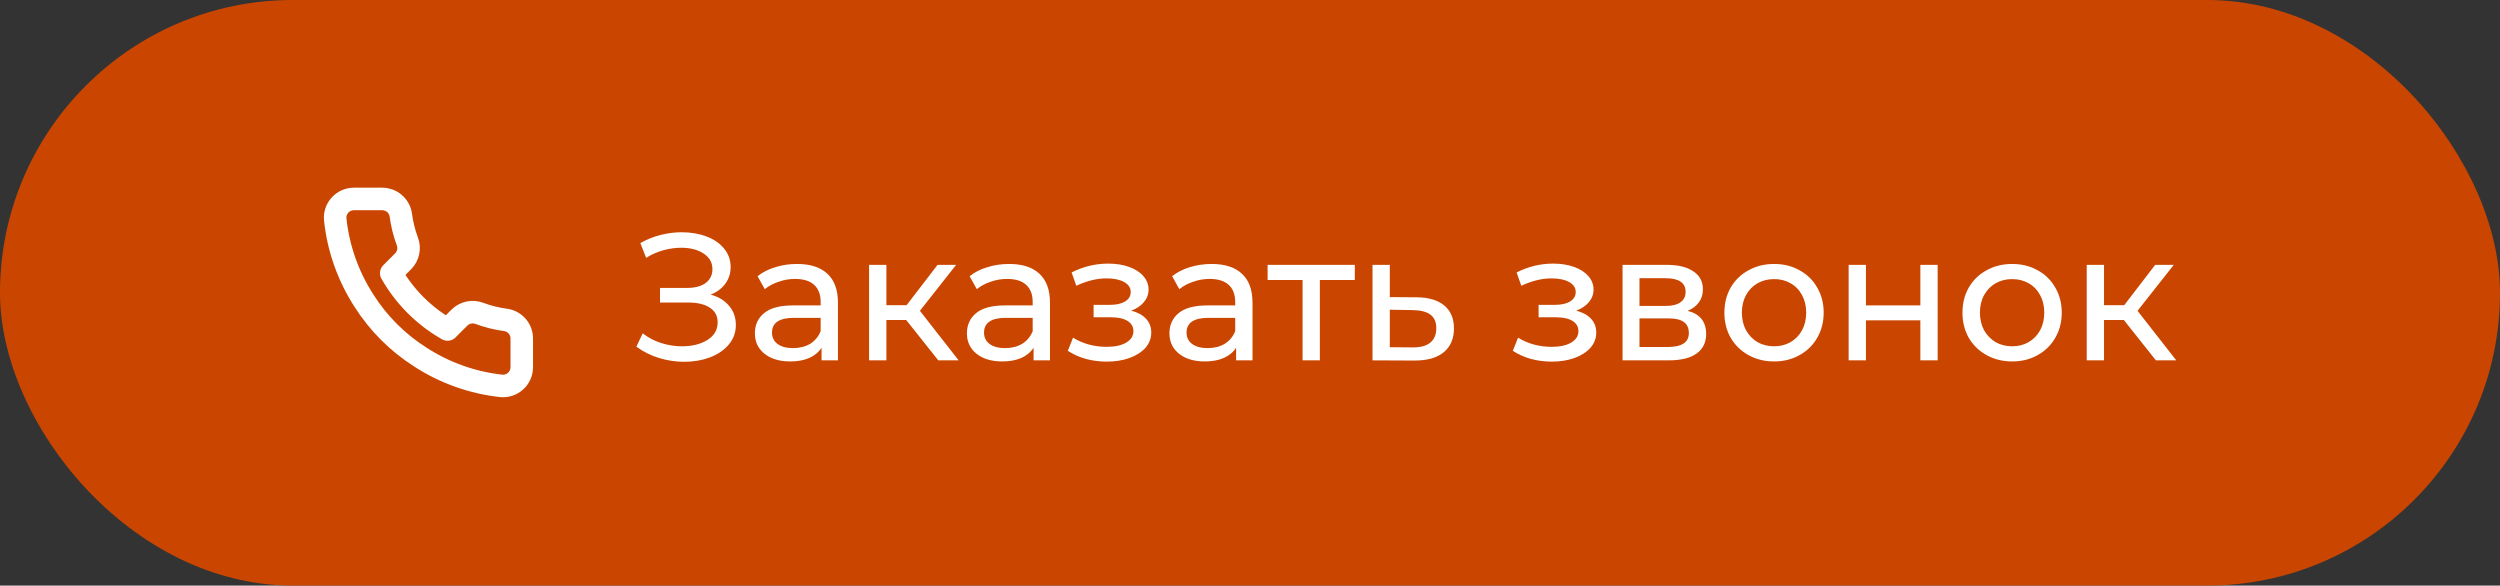 <svg width="222" height="52" viewBox="0 0 222 52" fill="none" xmlns="http://www.w3.org/2000/svg">
<rect x="0" y="0" width="222" height="52" fill="#333333" stroke="none"/>
<rect width="222" height="52" rx="26" fill="#CA4600"/>
<g clip-path="url(#clip0_48_58)">
<path d="M46.333 30.1V32.6C46.334 32.832 46.287 33.062 46.194 33.274C46.101 33.487 45.965 33.678 45.794 33.835C45.623 33.992 45.421 34.111 45.201 34.186C44.981 34.26 44.748 34.288 44.517 34.267C41.953 33.988 39.489 33.112 37.325 31.708C35.312 30.429 33.605 28.722 32.325 26.708C30.917 24.534 30.04 22.059 29.767 19.483C29.746 19.253 29.773 19.021 29.847 18.801C29.921 18.582 30.04 18.381 30.196 18.21C30.352 18.039 30.542 17.902 30.753 17.809C30.965 17.715 31.194 17.667 31.425 17.667H33.925C34.33 17.663 34.722 17.806 35.028 18.07C35.335 18.333 35.535 18.7 35.592 19.1C35.697 19.9 35.893 20.686 36.175 21.442C36.287 21.74 36.312 22.064 36.245 22.376C36.179 22.687 36.024 22.973 35.8 23.2L34.742 24.258C35.928 26.345 37.656 28.072 39.742 29.258L40.8 28.2C41.027 27.976 41.313 27.822 41.624 27.755C41.936 27.689 42.26 27.713 42.558 27.825C43.315 28.107 44.1 28.303 44.9 28.408C45.305 28.465 45.675 28.669 45.939 28.981C46.203 29.293 46.344 29.691 46.333 30.1Z" stroke="white" stroke-width="2" stroke-linecap="round" stroke-linejoin="round"/>
</g>
<path d="M63.104 26.16C63.808 26.352 64.357 26.688 64.752 27.168C65.147 27.637 65.344 28.203 65.344 28.864C65.344 29.525 65.131 30.107 64.704 30.608C64.288 31.099 63.728 31.477 63.024 31.744C62.331 32 61.573 32.128 60.752 32.128C60.005 32.128 59.264 32.016 58.528 31.792C57.792 31.568 57.12 31.232 56.512 30.784L57.072 29.6C57.563 29.984 58.112 30.272 58.72 30.464C59.328 30.656 59.941 30.752 60.56 30.752C61.456 30.752 62.208 30.565 62.816 30.192C63.424 29.808 63.728 29.285 63.728 28.624C63.728 28.059 63.499 27.627 63.04 27.328C62.581 27.019 61.936 26.864 61.104 26.864H58.608V25.568H60.992C61.707 25.568 62.261 25.424 62.656 25.136C63.061 24.837 63.264 24.427 63.264 23.904C63.264 23.317 63.003 22.853 62.48 22.512C61.957 22.171 61.296 22 60.496 22C59.973 22 59.44 22.075 58.896 22.224C58.363 22.373 57.856 22.597 57.376 22.896L56.864 21.584C57.429 21.264 58.027 21.024 58.656 20.864C59.285 20.704 59.915 20.624 60.544 20.624C61.333 20.624 62.059 20.747 62.72 20.992C63.381 21.237 63.904 21.595 64.288 22.064C64.683 22.533 64.88 23.083 64.88 23.712C64.88 24.277 64.72 24.773 64.4 25.2C64.091 25.627 63.659 25.947 63.104 26.16ZM70.778 23.44C71.951 23.44 72.847 23.728 73.466 24.304C74.095 24.88 74.41 25.739 74.41 26.88V32H72.954V30.88C72.698 31.275 72.33 31.579 71.85 31.792C71.38 31.995 70.82 32.096 70.17 32.096C69.22 32.096 68.458 31.867 67.882 31.408C67.316 30.949 67.034 30.347 67.034 29.6C67.034 28.853 67.306 28.256 67.85 27.808C68.394 27.349 69.258 27.12 70.442 27.12H72.874V26.816C72.874 26.155 72.682 25.648 72.298 25.296C71.914 24.944 71.348 24.768 70.602 24.768C70.1 24.768 69.61 24.853 69.13 25.024C68.65 25.184 68.244 25.403 67.914 25.68L67.274 24.528C67.711 24.176 68.234 23.909 68.842 23.728C69.45 23.536 70.095 23.44 70.778 23.44ZM70.426 30.912C71.012 30.912 71.519 30.784 71.946 30.528C72.372 30.261 72.682 29.888 72.874 29.408V28.224H70.506C69.204 28.224 68.554 28.661 68.554 29.536C68.554 29.963 68.719 30.299 69.05 30.544C69.38 30.789 69.839 30.912 70.426 30.912ZM80.472 28.416H78.712V32H77.175V23.52H78.712V27.104H80.504L83.255 23.52H84.903L81.688 27.6L85.127 32H83.32L80.472 28.416ZM89.606 23.44C90.779 23.44 91.675 23.728 92.294 24.304C92.923 24.88 93.238 25.739 93.238 26.88V32H91.782V30.88C91.526 31.275 91.158 31.579 90.678 31.792C90.208 31.995 89.648 32.096 88.998 32.096C88.048 32.096 87.286 31.867 86.71 31.408C86.144 30.949 85.862 30.347 85.862 29.6C85.862 28.853 86.134 28.256 86.678 27.808C87.222 27.349 88.086 27.12 89.27 27.12H91.702V26.816C91.702 26.155 91.51 25.648 91.126 25.296C90.742 24.944 90.176 24.768 89.43 24.768C88.928 24.768 88.438 24.853 87.958 25.024C87.478 25.184 87.072 25.403 86.742 25.68L86.102 24.528C86.539 24.176 87.062 23.909 87.67 23.728C88.278 23.536 88.923 23.44 89.606 23.44ZM89.254 30.912C89.84 30.912 90.347 30.784 90.774 30.528C91.2 30.261 91.51 29.888 91.702 29.408V28.224H89.334C88.032 28.224 87.382 28.661 87.382 29.536C87.382 29.963 87.547 30.299 87.878 30.544C88.208 30.789 88.667 30.912 89.254 30.912ZM100.455 27.584C101.02 27.733 101.458 27.973 101.767 28.304C102.076 28.635 102.231 29.045 102.231 29.536C102.231 30.037 102.06 30.485 101.719 30.88C101.378 31.264 100.903 31.568 100.295 31.792C99.698 32.005 99.026 32.112 98.279 32.112C97.65 32.112 97.031 32.032 96.423 31.872C95.826 31.701 95.292 31.461 94.823 31.152L95.287 29.984C95.692 30.24 96.156 30.443 96.679 30.592C97.202 30.731 97.73 30.8 98.263 30.8C98.988 30.8 99.564 30.677 99.991 30.432C100.428 30.176 100.647 29.835 100.647 29.408C100.647 29.013 100.471 28.709 100.119 28.496C99.778 28.283 99.292 28.176 98.663 28.176H97.111V27.072H98.551C99.127 27.072 99.58 26.971 99.911 26.768C100.242 26.565 100.407 26.288 100.407 25.936C100.407 25.552 100.21 25.253 99.815 25.04C99.431 24.827 98.908 24.72 98.247 24.72C97.404 24.72 96.514 24.939 95.575 25.376L95.159 24.192C96.194 23.669 97.276 23.408 98.407 23.408C99.09 23.408 99.703 23.504 100.247 23.696C100.791 23.888 101.218 24.16 101.527 24.512C101.836 24.864 101.991 25.264 101.991 25.712C101.991 26.128 101.852 26.501 101.575 26.832C101.298 27.163 100.924 27.413 100.455 27.584ZM107.59 23.44C108.763 23.44 109.659 23.728 110.278 24.304C110.907 24.88 111.222 25.739 111.222 26.88V32H109.766V30.88C109.51 31.275 109.142 31.579 108.662 31.792C108.193 31.995 107.633 32.096 106.982 32.096C106.033 32.096 105.27 31.867 104.694 31.408C104.129 30.949 103.846 30.347 103.846 29.6C103.846 28.853 104.118 28.256 104.662 27.808C105.206 27.349 106.07 27.12 107.254 27.12H109.686V26.816C109.686 26.155 109.494 25.648 109.11 25.296C108.726 24.944 108.161 24.768 107.414 24.768C106.913 24.768 106.422 24.853 105.942 25.024C105.462 25.184 105.057 25.403 104.726 25.68L104.086 24.528C104.523 24.176 105.046 23.909 105.654 23.728C106.262 23.536 106.907 23.44 107.59 23.44ZM107.238 30.912C107.825 30.912 108.331 30.784 108.758 30.528C109.185 30.261 109.494 29.888 109.686 29.408V28.224H107.318C106.017 28.224 105.366 28.661 105.366 29.536C105.366 29.963 105.531 30.299 105.862 30.544C106.193 30.789 106.651 30.912 107.238 30.912ZM120.308 24.864H117.204V32H115.668V24.864H112.564V23.52H120.308V24.864ZM125.799 26.4C126.876 26.411 127.697 26.656 128.263 27.136C128.828 27.616 129.111 28.293 129.111 29.168C129.111 30.085 128.801 30.795 128.183 31.296C127.575 31.787 126.7 32.027 125.559 32.016L121.879 32V23.52H123.415V26.384L125.799 26.4ZM125.431 30.848C126.124 30.859 126.647 30.72 126.999 30.432C127.361 30.144 127.543 29.717 127.543 29.152C127.543 28.597 127.367 28.192 127.015 27.936C126.673 27.68 126.145 27.547 125.431 27.536L123.415 27.504V30.832L125.431 30.848ZM139.971 27.584C140.536 27.733 140.973 27.973 141.283 28.304C141.592 28.635 141.747 29.045 141.747 29.536C141.747 30.037 141.576 30.485 141.235 30.88C140.893 31.264 140.419 31.568 139.811 31.792C139.213 32.005 138.541 32.112 137.795 32.112C137.165 32.112 136.547 32.032 135.939 31.872C135.341 31.701 134.808 31.461 134.339 31.152L134.803 29.984C135.208 30.24 135.672 30.443 136.195 30.592C136.717 30.731 137.245 30.8 137.779 30.8C138.504 30.8 139.08 30.677 139.507 30.432C139.944 30.176 140.163 29.835 140.163 29.408C140.163 29.013 139.987 28.709 139.635 28.496C139.293 28.283 138.808 28.176 138.179 28.176H136.627V27.072H138.067C138.643 27.072 139.096 26.971 139.427 26.768C139.757 26.565 139.923 26.288 139.923 25.936C139.923 25.552 139.725 25.253 139.331 25.04C138.947 24.827 138.424 24.72 137.763 24.72C136.92 24.72 136.029 24.939 135.091 25.376L134.675 24.192C135.709 23.669 136.792 23.408 137.923 23.408C138.605 23.408 139.219 23.504 139.763 23.696C140.307 23.888 140.733 24.16 141.043 24.512C141.352 24.864 141.507 25.264 141.507 25.712C141.507 26.128 141.368 26.501 141.091 26.832C140.813 27.163 140.44 27.413 139.971 27.584ZM149.858 27.6C150.956 27.877 151.506 28.565 151.506 29.664C151.506 30.411 151.223 30.987 150.658 31.392C150.103 31.797 149.271 32 148.162 32H144.082V23.52H148.018C149.02 23.52 149.804 23.712 150.37 24.096C150.935 24.469 151.218 25.003 151.218 25.696C151.218 26.144 151.095 26.533 150.85 26.864C150.615 27.184 150.284 27.429 149.858 27.6ZM145.586 27.168H147.89C148.476 27.168 148.919 27.061 149.218 26.848C149.527 26.635 149.682 26.325 149.682 25.92C149.682 25.109 149.084 24.704 147.89 24.704H145.586V27.168ZM148.05 30.816C148.69 30.816 149.17 30.715 149.49 30.512C149.81 30.309 149.97 29.995 149.97 29.568C149.97 29.131 149.82 28.805 149.522 28.592C149.234 28.379 148.775 28.272 148.146 28.272H145.586V30.816H148.05ZM157.542 32.096C156.699 32.096 155.942 31.909 155.27 31.536C154.598 31.163 154.07 30.651 153.686 30C153.313 29.339 153.126 28.592 153.126 27.76C153.126 26.928 153.313 26.187 153.686 25.536C154.07 24.875 154.598 24.363 155.27 24C155.942 23.627 156.699 23.44 157.542 23.44C158.385 23.44 159.137 23.627 159.798 24C160.47 24.363 160.993 24.875 161.366 25.536C161.75 26.187 161.942 26.928 161.942 27.76C161.942 28.592 161.75 29.339 161.366 30C160.993 30.651 160.47 31.163 159.798 31.536C159.137 31.909 158.385 32.096 157.542 32.096ZM157.542 30.752C158.086 30.752 158.571 30.629 158.998 30.384C159.435 30.128 159.777 29.776 160.022 29.328C160.267 28.869 160.39 28.347 160.39 27.76C160.39 27.173 160.267 26.656 160.022 26.208C159.777 25.749 159.435 25.397 158.998 25.152C158.571 24.907 158.086 24.784 157.542 24.784C156.998 24.784 156.507 24.907 156.07 25.152C155.643 25.397 155.302 25.749 155.046 26.208C154.801 26.656 154.678 27.173 154.678 27.76C154.678 28.347 154.801 28.869 155.046 29.328C155.302 29.776 155.643 30.128 156.07 30.384C156.507 30.629 156.998 30.752 157.542 30.752ZM164.16 23.52H165.696V27.12H170.528V23.52H172.064V32H170.528V28.448H165.696V32H164.16V23.52ZM178.683 32.096C177.84 32.096 177.083 31.909 176.411 31.536C175.739 31.163 175.211 30.651 174.827 30C174.453 29.339 174.267 28.592 174.267 27.76C174.267 26.928 174.453 26.187 174.827 25.536C175.211 24.875 175.739 24.363 176.411 24C177.083 23.627 177.84 23.44 178.683 23.44C179.525 23.44 180.277 23.627 180.939 24C181.611 24.363 182.133 24.875 182.507 25.536C182.891 26.187 183.083 26.928 183.083 27.76C183.083 28.592 182.891 29.339 182.507 30C182.133 30.651 181.611 31.163 180.939 31.536C180.277 31.909 179.525 32.096 178.683 32.096ZM178.683 30.752C179.227 30.752 179.712 30.629 180.139 30.384C180.576 30.128 180.917 29.776 181.163 29.328C181.408 28.869 181.531 28.347 181.531 27.76C181.531 27.173 181.408 26.656 181.163 26.208C180.917 25.749 180.576 25.397 180.139 25.152C179.712 24.907 179.227 24.784 178.683 24.784C178.139 24.784 177.648 24.907 177.211 25.152C176.784 25.397 176.443 25.749 176.187 26.208C175.941 26.656 175.819 27.173 175.819 27.76C175.819 28.347 175.941 28.869 176.187 29.328C176.443 29.776 176.784 30.128 177.211 30.384C177.648 30.629 178.139 30.752 178.683 30.752ZM188.597 28.416H186.837V32H185.301V23.52H186.837V27.104H188.629L191.381 23.52H193.029L189.813 27.6L193.253 32H191.445L188.597 28.416Z" fill="white"/>
<defs>
<clipPath id="clip0_48_58">
<rect width="20" height="20" fill="white" transform="translate(28 16)"/>
</clipPath>
</defs>
</svg>
